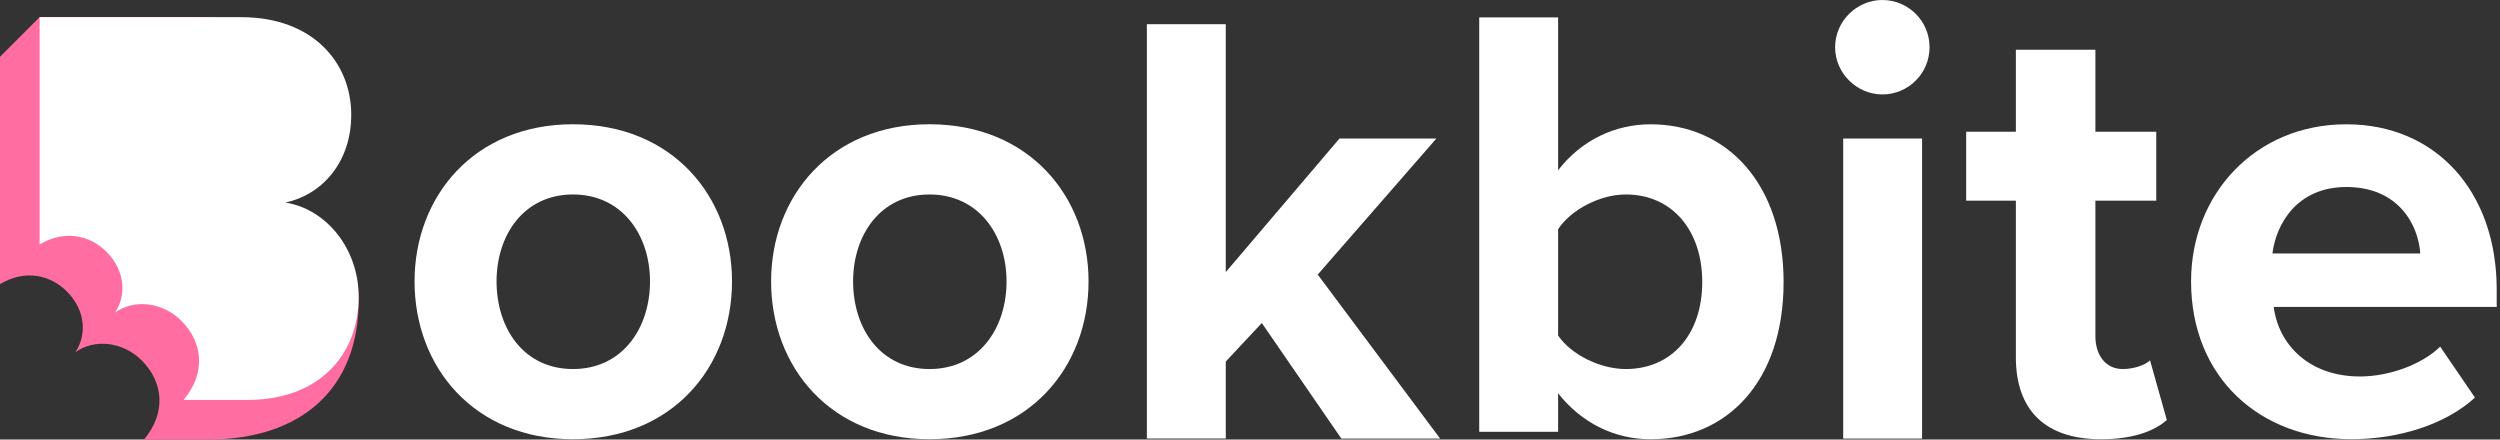 <svg width="455" height="80" viewBox="0 0 455 80" fill="none" xmlns="http://www.w3.org/2000/svg">
<rect x="0" y="0" width="455" height="80" fill="#333333" stroke="none"/>
<g clip-path="url(#clip0)">
<path d="M75.45 51.221C75.45 35.734 86.306 22.615 104.279 22.615C122.368 22.615 133.225 35.728 133.225 51.221C133.225 66.825 122.368 79.938 104.279 79.938C86.306 79.938 75.45 66.825 75.45 51.221ZM118.3 51.221C118.3 42.739 113.212 35.394 104.285 35.394C95.351 35.394 90.374 42.745 90.374 51.221C90.374 59.815 95.351 67.165 104.285 67.165C113.212 67.165 118.3 59.815 118.3 51.221Z" fill="white"/>
<path d="M140.341 51.221C140.341 35.734 151.197 22.615 169.169 22.615C187.259 22.615 198.115 35.728 198.115 51.221C198.115 66.825 187.259 79.938 169.169 79.938C151.197 79.938 140.341 66.825 140.341 51.221ZM183.191 51.221C183.191 42.739 178.103 35.394 169.175 35.394C160.242 35.394 155.265 42.745 155.265 51.221C155.265 59.815 160.242 67.165 169.175 67.165C178.103 67.165 183.191 59.815 183.191 51.221Z" fill="white"/>
<path d="M229.651 58.788L223.091 65.799V79.815H208.729V4.408H223.091V49.521L243.784 25.212H261.422L239.827 49.972L262.102 79.821H244.124L229.651 58.788Z" fill="white"/>
<path d="M269.219 3.172H283.574V30.986C287.871 25.447 293.979 22.622 300.421 22.622C314.325 22.622 324.613 33.478 324.613 51.339C324.613 69.546 314.214 79.945 300.421 79.945C293.862 79.945 287.871 77.008 283.574 71.58V78.591H269.219V3.172V3.172ZM295.896 67.166C304.26 67.166 309.806 60.835 309.806 51.339C309.806 41.843 304.267 35.394 295.896 35.394C291.259 35.394 285.948 38.108 283.574 41.725V61.057C285.948 64.563 291.265 67.166 295.896 67.166Z" fill="white"/>
<path d="M333.991 8.594C333.991 3.845 337.948 0 342.585 0C347.333 0 351.178 3.845 351.178 8.594C351.178 13.342 347.333 17.187 342.585 17.187C337.948 17.181 333.991 13.342 333.991 8.594ZM335.463 25.212H349.818V79.821H335.463V25.212Z" fill="white"/>
<path d="M366.888 65.014V36.525H357.843V23.975H366.888V9.051H381.361V23.975H392.439V36.525H381.361V61.174C381.361 64.569 383.166 67.165 386.331 67.165C388.476 67.165 390.517 66.374 391.308 65.582L394.362 76.439C392.217 78.361 388.371 79.944 382.381 79.944C372.316 79.938 366.888 74.739 366.888 65.014Z" fill="white"/>
<path d="M427.036 22.621C443.32 22.621 454.399 34.831 454.399 52.692V55.858H413.812C414.715 62.751 420.254 68.519 429.528 68.519C434.616 68.519 440.606 66.485 444.112 63.091L450.443 72.358C445.014 77.335 436.421 79.932 427.945 79.932C411.327 79.932 398.776 68.736 398.776 51.215C398.77 35.394 410.412 22.621 427.036 22.621ZM413.583 46.133H440.489C440.149 40.933 436.532 34.034 427.036 34.034C418.102 34.034 414.257 40.711 413.583 46.133Z" fill="white"/>
<path d="M49.422 36.86C56 35.5 61.645 27.568 61.645 18.795C61.645 9.497 49.508 3.129 36.241 3.129H7.209L0 10.338V51.71C4.482 49.014 9.119 49.991 12.155 53.027C15.629 56.501 15.796 60.965 13.725 64.112C17.119 61.633 22.325 62.127 25.799 65.602C29.657 69.46 30.38 75.005 26.201 80.001H37.805C55.017 80.001 65.28 70.603 65.28 54.696C65.28 45.917 57.373 40.897 49.422 36.86Z" fill="#FF6DA1"/>
<path d="M51.914 36.86C58.492 35.5 63.926 29.652 63.926 20.879C63.926 11.581 57.138 3.123 43.87 3.123H7.209V44.495C11.691 41.8 16.328 42.777 19.363 45.812C22.838 49.287 23.005 53.751 20.934 56.897C24.328 54.418 29.534 54.913 33.008 58.387C36.866 62.245 37.589 67.791 33.41 72.786H45.014C58.275 72.786 65.274 64.434 65.274 53.986C65.28 45.213 59.327 38.01 51.914 36.86Z" fill="white"/>
</g>
<defs>
<clipPath id="clip0">
<rect width="454.393" height="80" fill="white"/>
</clipPath>
</defs>
</svg>
